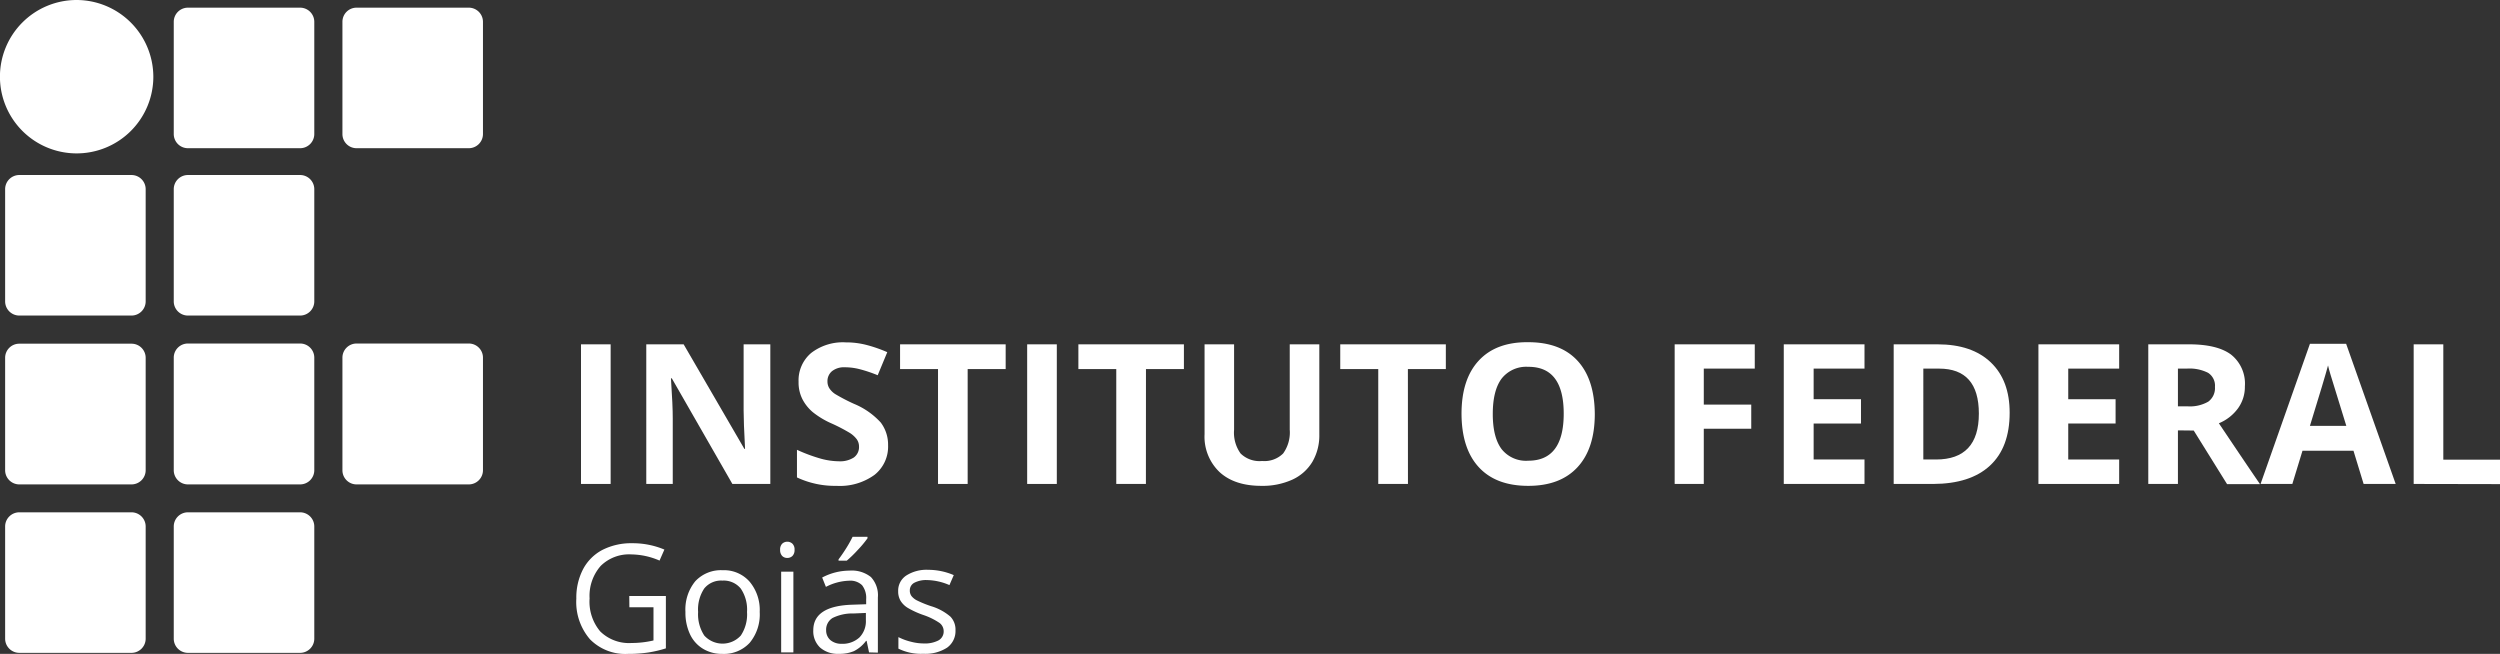 <svg xmlns="http://www.w3.org/2000/svg" viewBox="0 0 433.52 113.39"><rect x="0" y="0" width="433.52" height="113.39" fill="#333333" stroke="none"/><defs><style>.cls-1{isolation:isolate;}.cls-2{fill:#fff;}</style></defs><g id="Layer_2" data-name="Layer 2"><g id="Layer_1-2" data-name="Layer 1"><g class="cls-1"><path class="cls-2" d="M100.75,83.92V59.71h5.14V83.92Z"/></g><g class="cls-1"><path class="cls-2" d="M133.58,83.92H127L116.5,65.61h-.15q.32,4.85.31,6.92V83.92h-4.59V59.71h6.48l10.53,18.13h.12c-.17-3.14-.25-5.37-.25-6.67V59.71h4.63Z"/><path class="cls-2" d="M154,77.2a6.24,6.24,0,0,1-2.37,5.16,10.24,10.24,0,0,1-6.57,1.89,15.45,15.45,0,0,1-6.86-1.46V78a28.23,28.23,0,0,0,4.15,1.54,12.22,12.22,0,0,0,3.11.45,4.4,4.4,0,0,0,2.59-.65,2.22,2.22,0,0,0,.91-1.92,2.15,2.15,0,0,0-.4-1.26,4.56,4.56,0,0,0-1.17-1.07,29.89,29.89,0,0,0-3.14-1.64,14.47,14.47,0,0,1-3.33-2,7.38,7.38,0,0,1-1.78-2.24,6.39,6.39,0,0,1-.66-3,6.21,6.21,0,0,1,2.18-5,9,9,0,0,1,6-1.84,14.11,14.11,0,0,1,3.61.45,24.1,24.1,0,0,1,3.59,1.25l-1.66,4A24,24,0,0,0,149,64a10.23,10.23,0,0,0-2.49-.31,3.33,3.33,0,0,0-2.24.68,2.23,2.23,0,0,0-.78,1.77,2.17,2.17,0,0,0,.32,1.18,3.46,3.46,0,0,0,1,1,32,32,0,0,0,3.26,1.7,13,13,0,0,1,4.66,3.25A6.35,6.35,0,0,1,154,77.2Z"/></g><g class="cls-1"><path class="cls-2" d="M167.8,83.92h-5.14V64h-6.58V59.71h18.31V64H167.8Z"/><path class="cls-2" d="M178.12,83.92V59.71h5.14V83.92Z"/><path class="cls-2" d="M198.71,83.92h-5.14V64H187V59.71h18.3V64h-6.58Z"/></g><g class="cls-1"><path class="cls-2" d="M228.78,59.71V75.38a9.05,9.05,0,0,1-1.2,4.7,7.87,7.87,0,0,1-3.47,3.09,12.45,12.45,0,0,1-5.38,1.08q-4.66,0-7.26-2.4a8.47,8.47,0,0,1-2.59-6.54V59.71H214V74.53a6.17,6.17,0,0,0,1.13,4.11,4.69,4.69,0,0,0,3.73,1.3,4.6,4.6,0,0,0,3.65-1.31,6.23,6.23,0,0,0,1.14-4.13V59.71Z"/></g><g class="cls-1"><path class="cls-2" d="M244.15,83.92H239V64h-6.59V59.71h18.31V64h-6.58Z"/></g><g class="cls-1"><path class="cls-2" d="M276.55,71.78q0,6-3,9.24T265,84.25q-5.58,0-8.56-3.23t-3-9.27q0-6,3-9.23T265,59.34q5.59,0,8.55,3.21T276.55,71.78Zm-17.69,0c0,2.71.51,4.74,1.54,6.11a5.39,5.39,0,0,0,4.61,2q6.15,0,6.15-8.16T265,63.61a5.42,5.42,0,0,0-4.62,2.06Q258.86,67.73,258.86,71.78Z"/><path class="cls-2" d="M295.45,83.92H290.4V59.71h13.89v4.21h-8.84v6.24h8.23v4.19h-8.23Z"/></g><g class="cls-1"><path class="cls-2" d="M323.32,83.92h-14V59.71h14v4.21H314.5v5.31h8.21v4.21H314.5v6.24h8.82Z"/><path class="cls-2" d="M348.49,71.58q0,6-3.41,9.16t-9.84,3.18h-6.86V59.71H336q5.94,0,9.22,3.13T348.49,71.58Zm-5.34.14q0-7.8-6.9-7.8h-2.73V79.68h2.2Q343.15,79.68,343.15,71.72Z"/><path class="cls-2" d="M367.48,83.92h-14V59.71h14v4.21h-8.83v5.31h8.21v4.21h-8.21v6.24h8.83Z"/><path class="cls-2" d="M377.67,74.63v9.29h-5.14V59.71h7.07q4.93,0,7.31,1.8A6.42,6.42,0,0,1,389.28,67a6.34,6.34,0,0,1-1.18,3.79,7.74,7.74,0,0,1-3.33,2.61q5.48,8.16,7.13,10.55h-5.71l-5.78-9.29Zm0-4.17h1.66a6.37,6.37,0,0,0,3.6-.81,2.9,2.9,0,0,0,1.16-2.55,2.64,2.64,0,0,0-1.19-2.45,7.14,7.14,0,0,0-3.67-.73h-1.56Z"/></g><g class="cls-1"><path class="cls-2" d="M409.87,83.92l-1.76-5.76h-8.84l-1.76,5.76H392l8.56-24.3h6.28l8.59,24.3Zm-3-10.07Q404.44,66,404.14,65c-.21-.69-.35-1.23-.44-1.63q-.56,2.13-3.14,10.48Z"/></g><g class="cls-1"><path class="cls-2" d="M418.55,83.92V59.71h5.14v20h9.83v4.24Z"/></g><g class="cls-1"><path class="cls-2" d="M109.12,103.35h6.35v9.08a20.7,20.7,0,0,1-3,.71,23,23,0,0,1-3.55.25,8.58,8.58,0,0,1-6.61-2.53,9.9,9.9,0,0,1-2.37-7.06,10.66,10.66,0,0,1,1.17-5.1,8,8,0,0,1,3.37-3.35,11,11,0,0,1,5.15-1.15,14.14,14.14,0,0,1,5.58,1.1l-.84,1.91a12.6,12.6,0,0,0-4.88-1.07,7,7,0,0,0-5.33,2,7.86,7.86,0,0,0-1.92,5.63,8,8,0,0,0,1.85,5.73,7.13,7.13,0,0,0,5.43,2,16.66,16.66,0,0,0,3.8-.44v-5.75h-4.18Z"/><path class="cls-2" d="M131.74,106.12a7.71,7.71,0,0,1-1.73,5.34,6.09,6.09,0,0,1-4.77,1.93,6.32,6.32,0,0,1-3.34-.89,5.82,5.82,0,0,1-2.25-2.52,8.81,8.81,0,0,1-.79-3.86,7.72,7.72,0,0,1,1.71-5.33,6.09,6.09,0,0,1,4.76-1.91,5.9,5.9,0,0,1,4.67,2A7.64,7.64,0,0,1,131.74,106.12Zm-10.68,0a6.69,6.69,0,0,0,1.07,4.09,4.28,4.28,0,0,0,6.33,0,6.58,6.58,0,0,0,1.08-4.09,6.48,6.48,0,0,0-1.08-4.05,3.82,3.82,0,0,0-3.19-1.39,3.75,3.75,0,0,0-3.15,1.37A6.55,6.55,0,0,0,121.06,106.12Z"/><path class="cls-2" d="M135.28,95.35a1.41,1.41,0,0,1,.36-1.07,1.31,1.31,0,0,1,1.77,0,1.37,1.37,0,0,1,.37,1.06,1.42,1.42,0,0,1-.37,1.07,1.23,1.23,0,0,1-.88.34,1.21,1.21,0,0,1-.89-.34A1.46,1.46,0,0,1,135.28,95.35Zm2.3,17.78h-2.12v-14h2.12Z"/><path class="cls-2" d="M150.7,113.13l-.42-2h-.1a5.94,5.94,0,0,1-2.1,1.78,6.36,6.36,0,0,1-2.6.47,4.63,4.63,0,0,1-3.26-1.08,3.9,3.9,0,0,1-1.19-3c0-2.82,2.27-4.3,6.79-4.44l2.38-.08v-.87a3.58,3.58,0,0,0-.71-2.43,2.93,2.93,0,0,0-2.27-.78,9.28,9.28,0,0,0-4,1.07l-.65-1.62a10.16,10.16,0,0,1,4.74-1.2,5.33,5.33,0,0,1,3.71,1.11,4.62,4.62,0,0,1,1.21,3.56v9.55Zm-4.8-1.49a4.34,4.34,0,0,0,3.12-1.09,4,4,0,0,0,1.13-3v-1.26l-2.12.09a7.76,7.76,0,0,0-3.65.78,2.37,2.37,0,0,0-1.12,2.17A2.2,2.2,0,0,0,144,111,2.92,2.92,0,0,0,145.9,111.64ZM145.41,97c.4-.53.85-1.17,1.32-1.92a21.24,21.24,0,0,0,1.12-2h2.58v.27a18.78,18.78,0,0,1-1.67,2,21.48,21.48,0,0,1-1.93,1.88h-1.42Z"/><path class="cls-2" d="M165.69,109.31a3.52,3.52,0,0,1-1.46,3,6.91,6.91,0,0,1-4.09,1.06,8.88,8.88,0,0,1-4.35-.89v-2a10,10,0,0,0,2.17.8,8.84,8.84,0,0,0,2.23.3,5.07,5.07,0,0,0,2.55-.53,1.76,1.76,0,0,0,.9-1.62,1.78,1.78,0,0,0-.71-1.4,11.55,11.55,0,0,0-2.77-1.37,14.92,14.92,0,0,1-2.78-1.27,3.79,3.79,0,0,1-1.23-1.23,3.2,3.2,0,0,1-.4-1.65,3.13,3.13,0,0,1,1.39-2.7,6.52,6.52,0,0,1,3.83-1,11.23,11.23,0,0,1,4.42.92l-.75,1.73a10.16,10.16,0,0,0-3.83-.87,4.44,4.44,0,0,0-2.27.47,1.47,1.47,0,0,0-.77,1.3,1.59,1.59,0,0,0,.29,1,2.86,2.86,0,0,0,.93.75,19.43,19.43,0,0,0,2.45,1,9.15,9.15,0,0,1,3.37,1.82A3.24,3.24,0,0,1,165.69,109.31Z"/></g><path class="cls-2" d="M54.5,23.26a2.46,2.46,0,0,1-2.44,2.44H32.57a2.46,2.46,0,0,1-2.44-2.44V3.77a2.46,2.46,0,0,1,2.44-2.44H52.06A2.46,2.46,0,0,1,54.5,3.77Z"/><path class="cls-2" d="M83.75,23.26a2.46,2.46,0,0,1-2.44,2.44H61.81a2.45,2.45,0,0,1-2.43-2.44V3.77a2.45,2.45,0,0,1,2.43-2.44h19.5a2.46,2.46,0,0,1,2.44,2.44Z"/><path class="cls-2" d="M83.75,81.53A2.46,2.46,0,0,1,81.31,84H61.81a2.45,2.45,0,0,1-2.43-2.44V62a2.45,2.45,0,0,1,2.43-2.43h19.5A2.45,2.45,0,0,1,83.75,62Z"/><path class="cls-2" d="M25.26,52.28a2.46,2.46,0,0,1-2.44,2.44H3.32A2.46,2.46,0,0,1,.89,52.28V32.79a2.46,2.46,0,0,1,2.43-2.44h19.5a2.46,2.46,0,0,1,2.44,2.44Z"/><path class="cls-2" d="M54.5,52.28a2.46,2.46,0,0,1-2.44,2.44H32.57a2.46,2.46,0,0,1-2.44-2.44V32.79a2.46,2.46,0,0,1,2.44-2.44H52.06a2.46,2.46,0,0,1,2.44,2.44Z"/><path class="cls-2" d="M25.26,81.53A2.46,2.46,0,0,1,22.82,84H3.32A2.46,2.46,0,0,1,.89,81.53V62A2.45,2.45,0,0,1,3.32,59.6h19.5A2.45,2.45,0,0,1,25.26,62Z"/><path class="cls-2" d="M54.5,81.53A2.46,2.46,0,0,1,52.06,84H32.57a2.46,2.46,0,0,1-2.44-2.44V62a2.45,2.45,0,0,1,2.44-2.43H52.06A2.45,2.45,0,0,1,54.5,62Z"/><path class="cls-2" d="M25.26,110.77a2.46,2.46,0,0,1-2.44,2.44H3.32a2.46,2.46,0,0,1-2.43-2.44V91.28a2.46,2.46,0,0,1,2.43-2.44h19.5a2.46,2.46,0,0,1,2.44,2.44Z"/><path class="cls-2" d="M54.5,110.77a2.46,2.46,0,0,1-2.44,2.44H32.57a2.46,2.46,0,0,1-2.44-2.44V91.28a2.46,2.46,0,0,1,2.44-2.44H52.06a2.46,2.46,0,0,1,2.44,2.44Z"/><path class="cls-2" d="M26.59,13.29A13.3,13.3,0,1,1,13.29,0a13.34,13.34,0,0,1,13.3,13.29"/></g></g></svg>